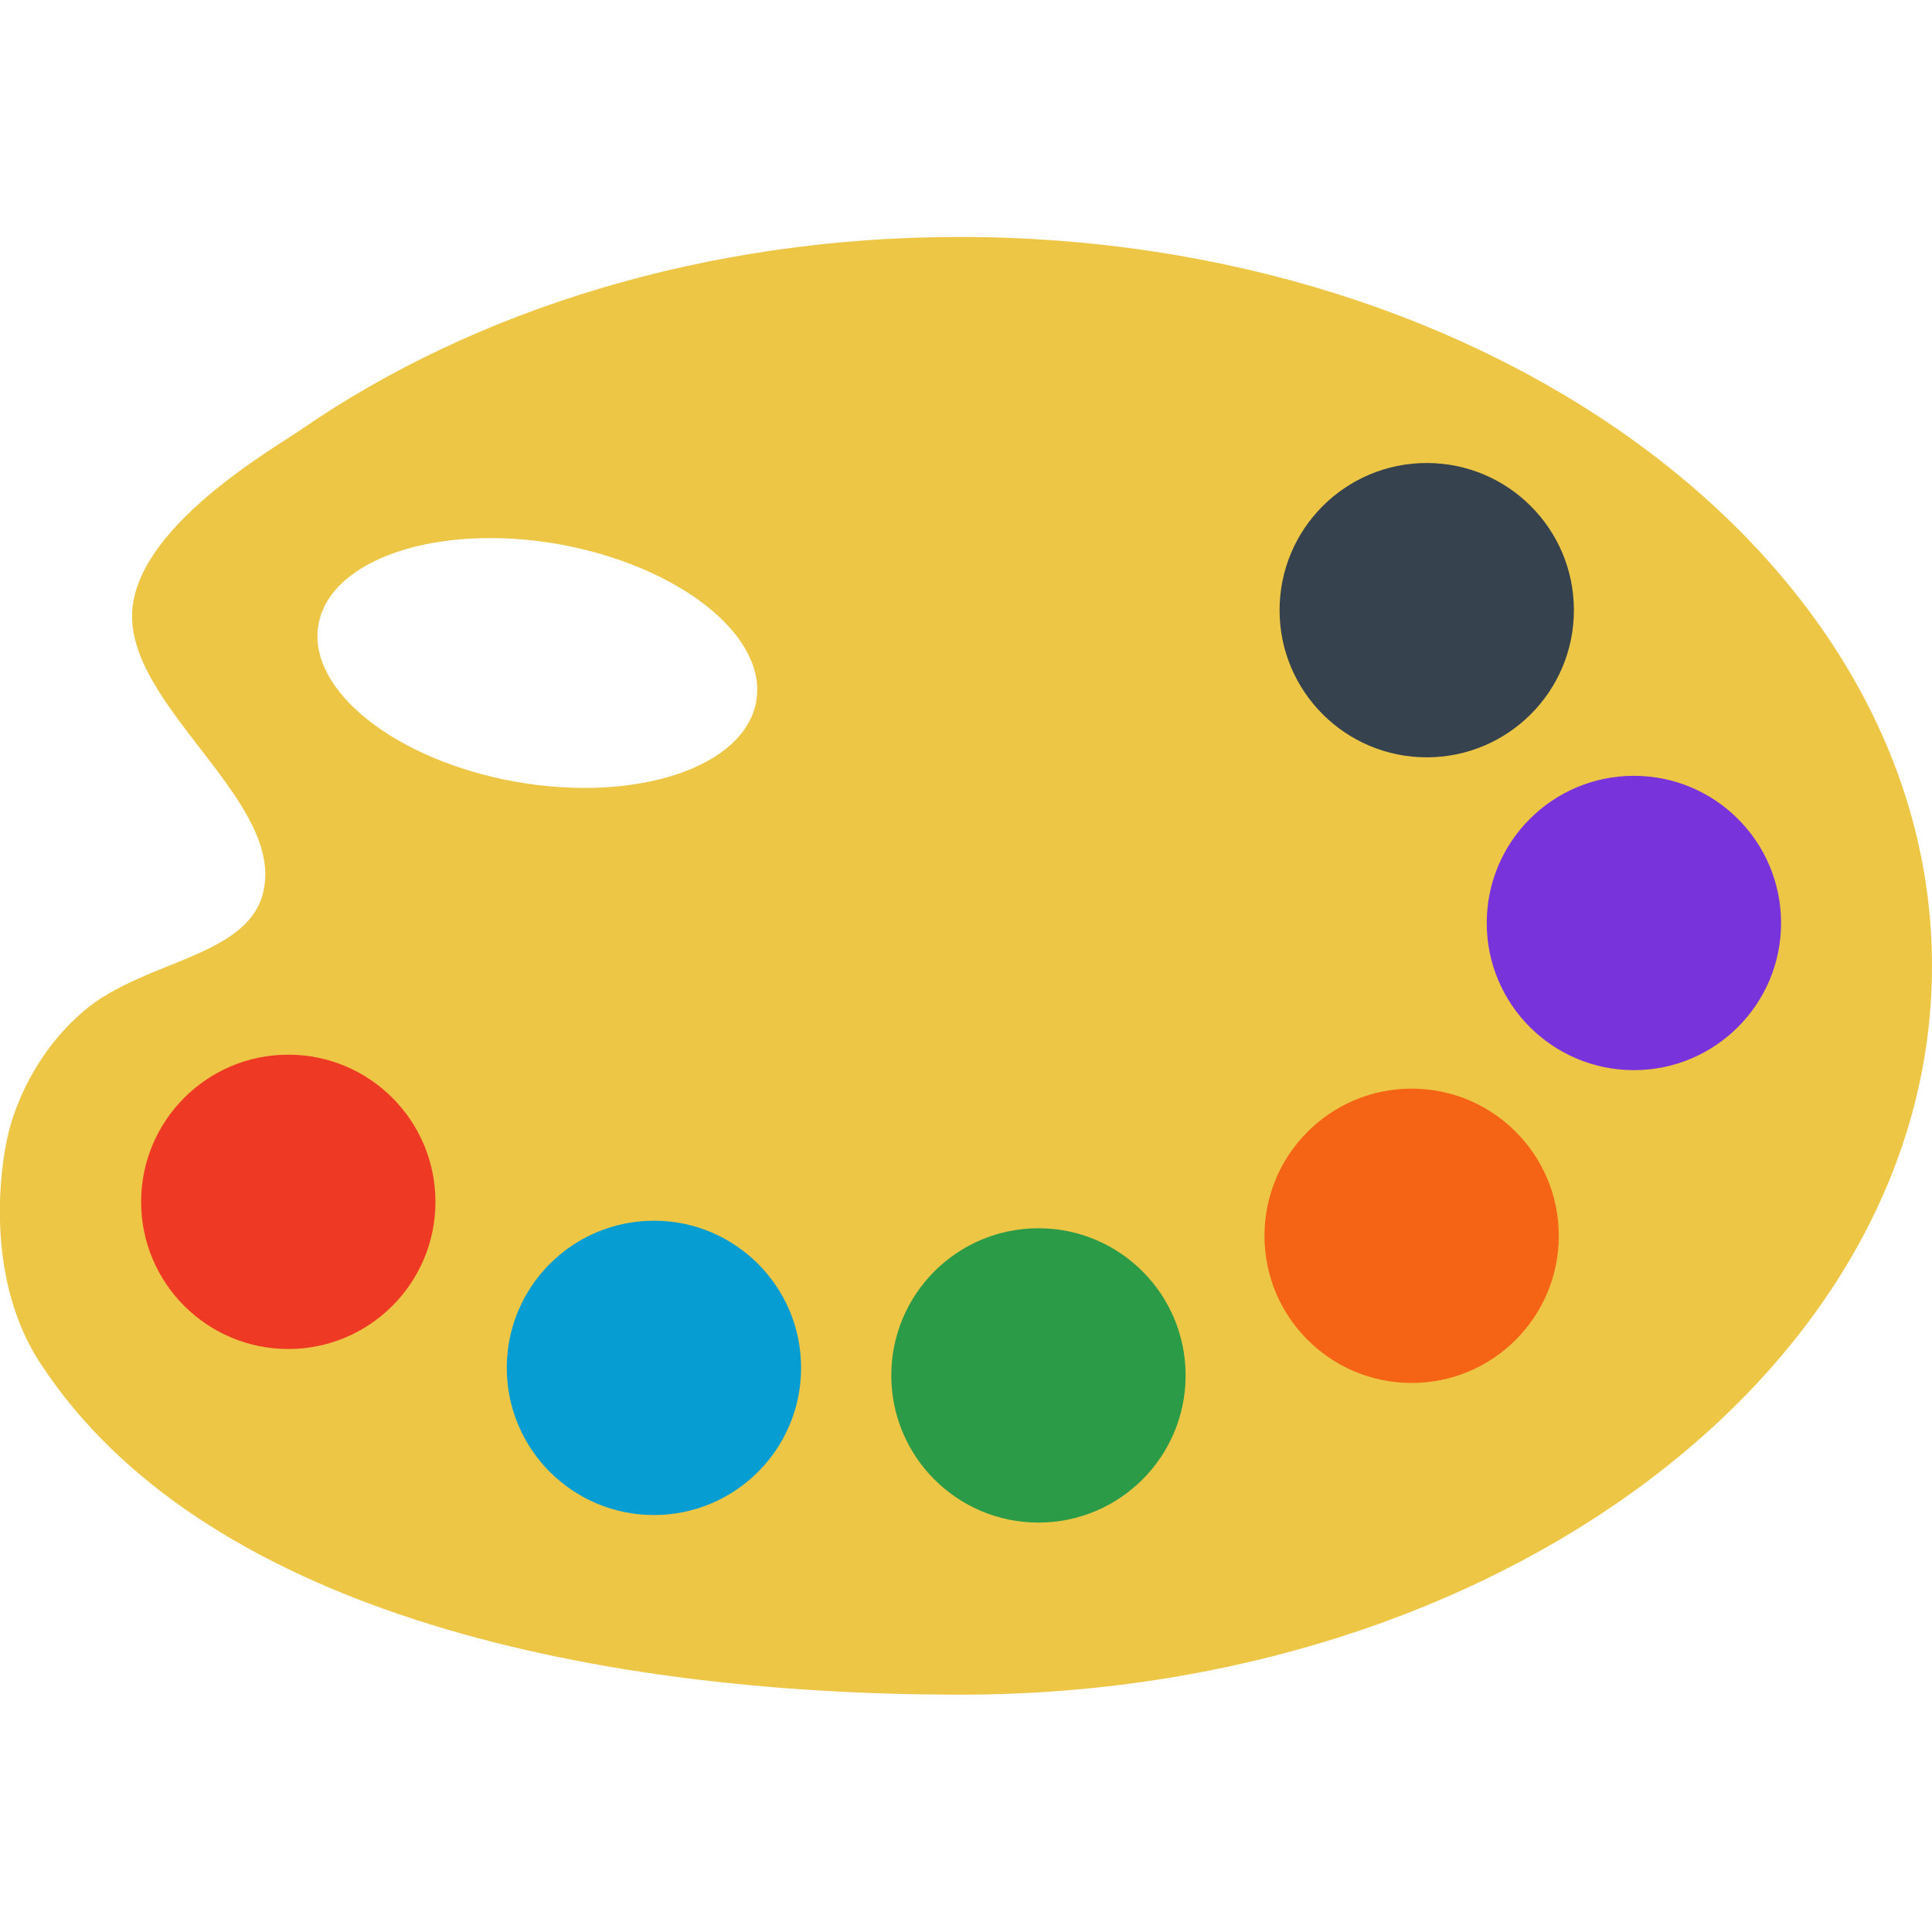 <svg version="1.1" xmlns="http://www.w3.org/2000/svg" x="0" y="0" viewBox="0 0 512 512" xml:space="preserve"><path d="M254.3 62.8c-67.2 0-128.4 19.3-174.3 50.9-7.8 5.4-45 26.5-45 49.6s35.3 46.2 35.3 68.4-31.2 21.6-48.3 36.4-20.2 34.2-20.2 34.2-7.9 33.7 9.1 59.3c42 63.9 142 87.5 243.5 87.5C396.6 449.2 512 362.7 512 256S396.6 62.8 254.3 62.8zm-53.9 123.1c-3.1 17.4-31.6 26.9-63.6 21.3-32.1-5.7-55.5-24.4-52.4-41.7 3.1-17.4 31.6-26.9 63.6-21.3 31.9 5.7 55.5 24.3 52.4 41.7z" fill="#eec646"/><circle cx="76.4" cy="318.5" r="39" fill="#ee3a24"/><circle cx="173.3" cy="362.5" r="39" fill="#059dd2"/><circle cx="275.2" cy="364.5" r="39" fill="#2c9b47"/><circle cx="374.1" cy="327.5" r="39" fill="#f46414"/><circle cx="433" cy="244.6" r="39" fill="#7833db"/><circle cx="378.1" cy="161.7" r="39" fill="#36434f"/></svg>